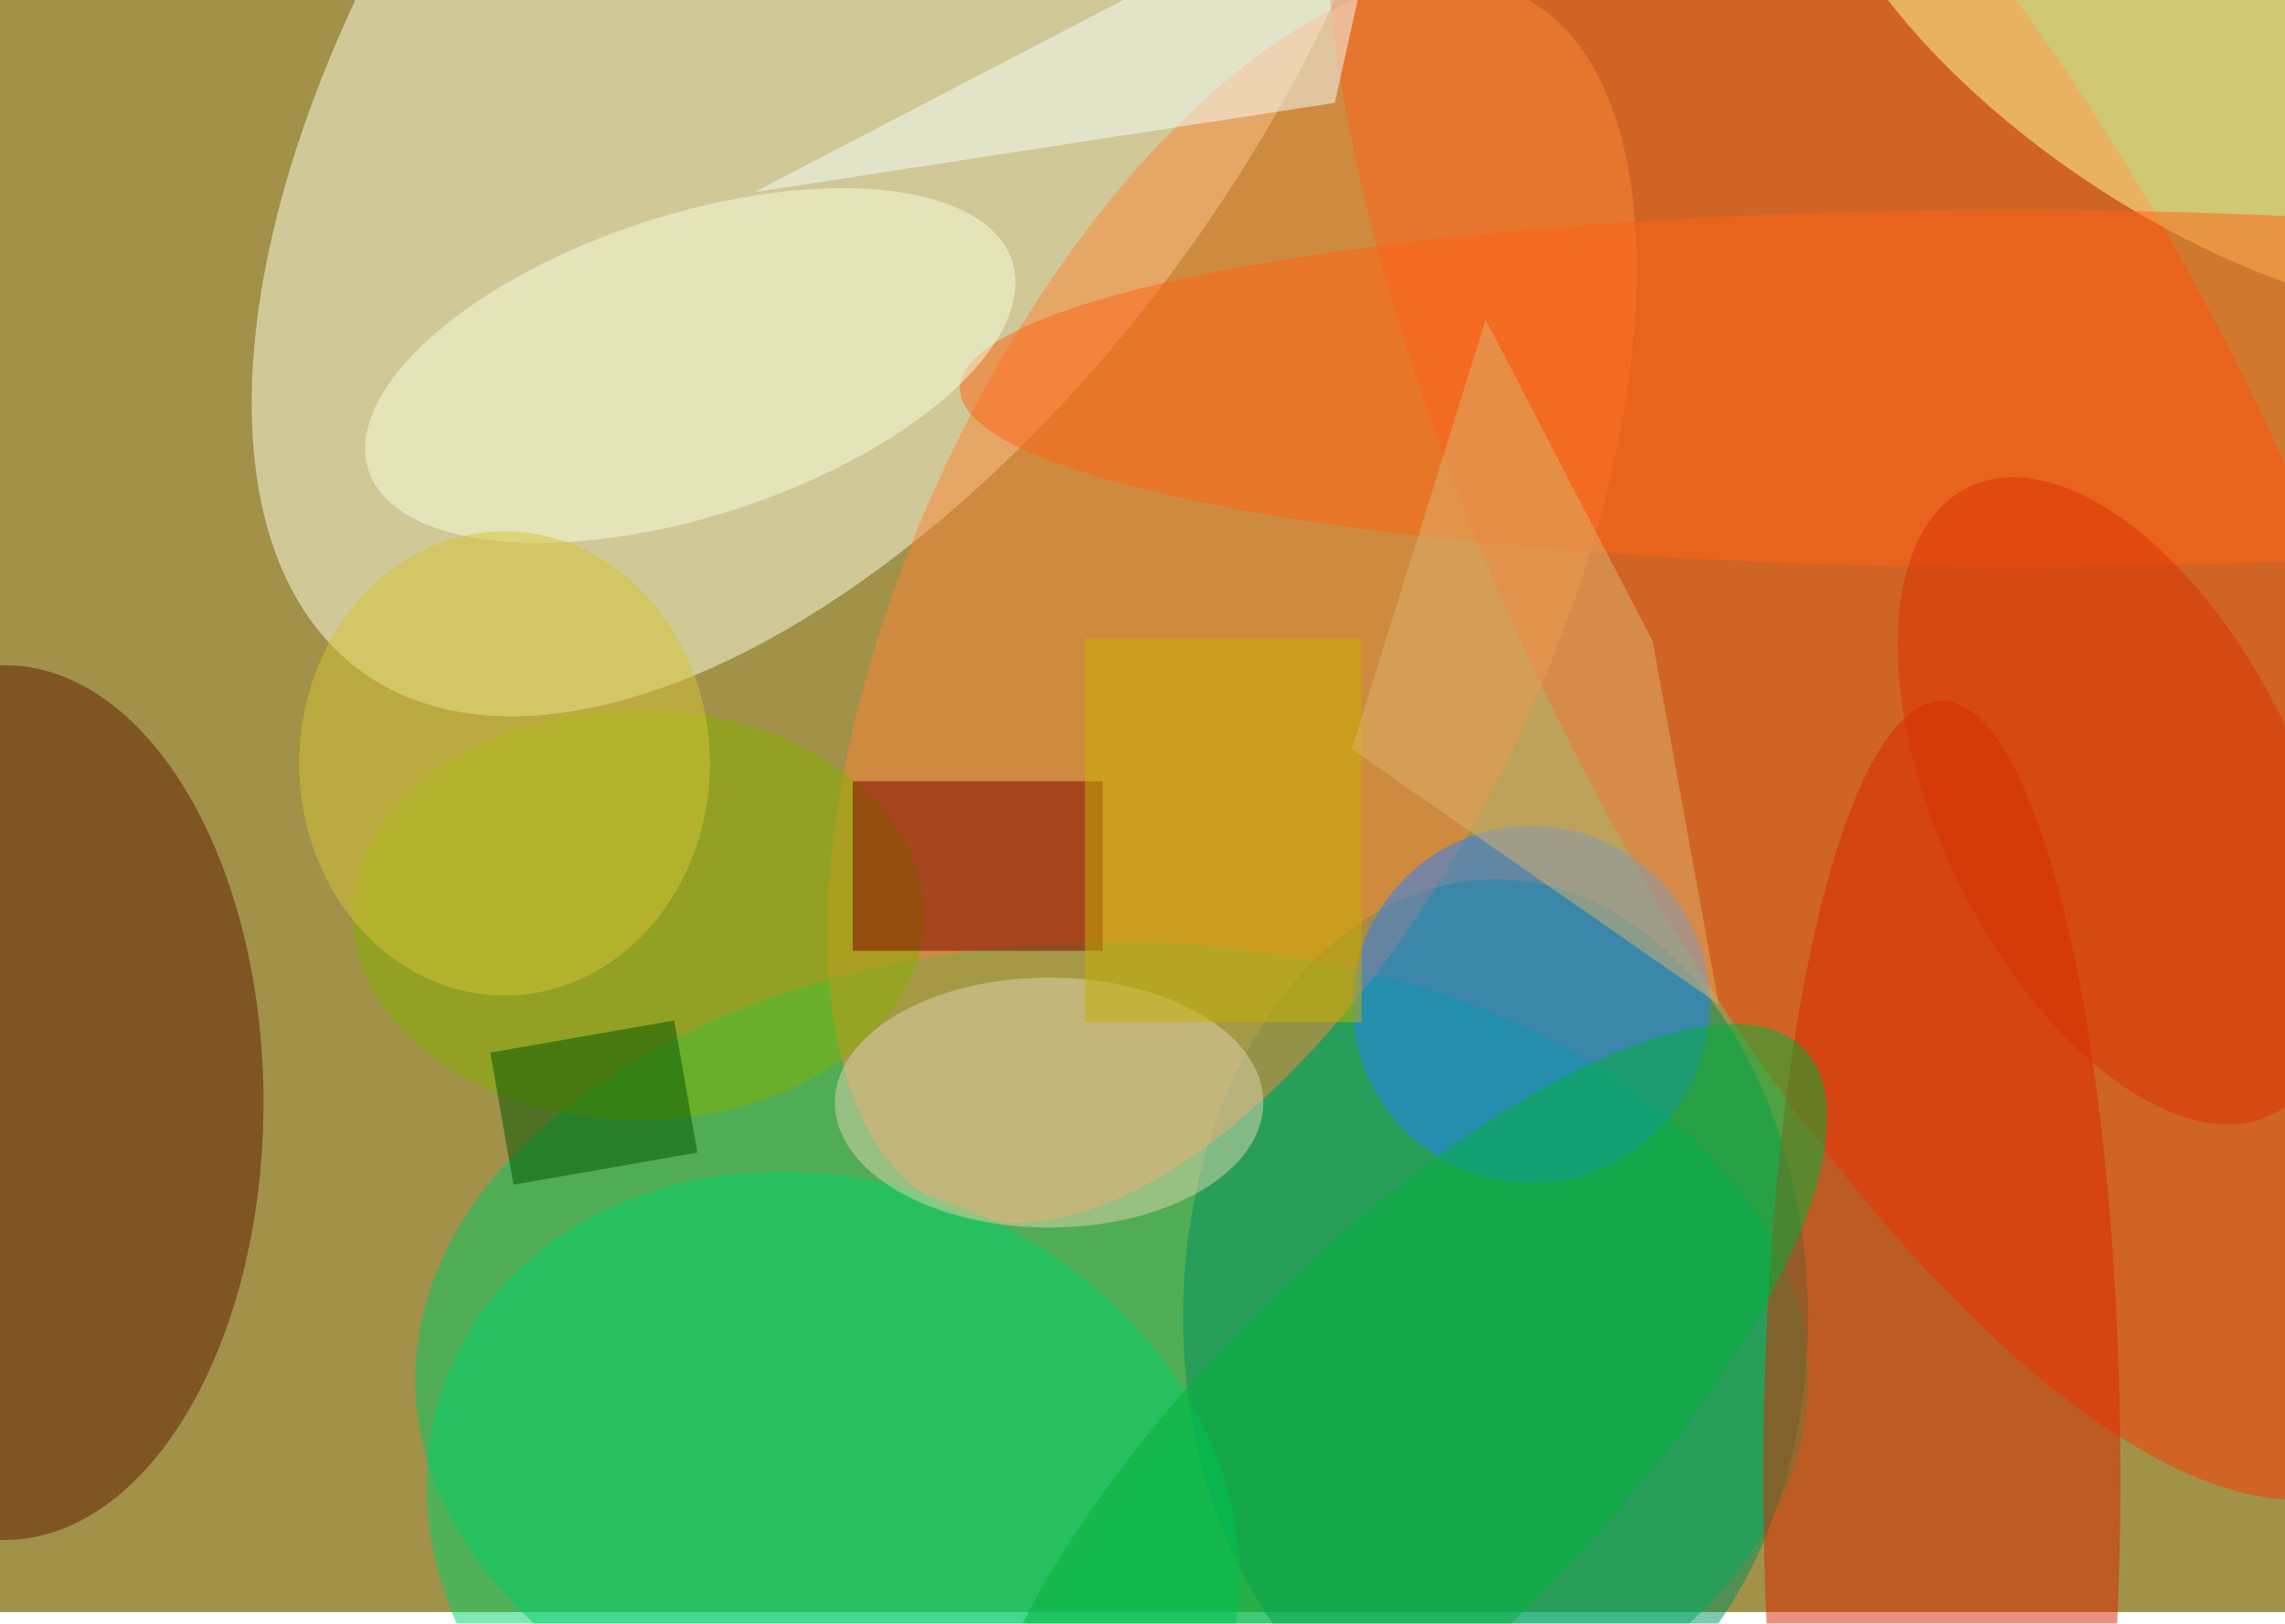 <svg xmlns="http://www.w3.org/2000/svg" viewBox="0 0 591 420"><filter id="b"><feGaussianBlur stdDeviation="12" /></filter><path fill="#a19149" d="M0 0h591v417H0z"/><g filter="url(#b)" transform="translate(1.2 1.2) scale(2.309)" fill-opacity=".5"><ellipse fill="#00ca64" cx="124" cy="154" rx="78" ry="49"/><ellipse fill="#ffffe6" rx="1" ry="1" transform="matrix(-38.506 -27.758 53.879 -74.74 93.9 0)"/><ellipse fill="#ff3800" rx="1" ry="1" transform="matrix(-38.439 19.081 -51.961 -104.674 212.5 61.1)"/><ellipse fill="#00905f" cx="167" cy="147" rx="35" ry="49"/><ellipse fill="#fd8736" rx="1" ry="1" transform="matrix(32.141 15.112 -31.965 67.986 137.5 66.8)"/><ellipse fill="#00d26b" rx="1" ry="1" transform="matrix(-15.224 35.928 -42.929 -18.19 92.8 171)"/><ellipse fill="#d82700" cx="217" cy="165" rx="20" ry="87"/><ellipse fill="#611a00" cy="123" rx="29" ry="49"/><ellipse fill="#247eff" cx="171" cy="112" rx="20" ry="20"/><ellipse fill="#ffff9f" rx="1" ry="1" transform="matrix(42.975 28.552 -13.288 20.001 246.9 0)"/><ellipse fill="#84b200" cx="71" cy="102" rx="32" ry="23"/><ellipse fill="#00b33a" rx="1" ry="1" transform="rotate(-45.1 273.4 -107.2) scale(63.883 22.399)"/><ellipse fill="#dfd4af" cx="117" cy="123" rx="24" ry="14"/><path fill="maroon" d="M95 87h28v19H95z"/><ellipse fill="#ff6315" cx="225" cy="43" rx="118" ry="20"/><ellipse fill="#f7ffde" rx="1" ry="1" transform="rotate(162 35.2 26.3) scale(37.906 16.874)"/><ellipse fill="#d7c437" cx="56" cy="85" rx="23" ry="26"/><path fill="#f4fffe" d="M155-16L84 21l65-10z"/><path fill="#c7b100" d="M121 71h31v43h-31z"/><path fill="#dcb36d" d="M165.9 35.3l18.7 36L192 112l-41.1-28.6z"/><path fill="#050" d="M54.4 117.4l20.6-3.6 2.6 14.8-20.6 3.6z"/><ellipse fill="#da3100" rx="1" ry="1" transform="rotate(64.2 47.4 233.5) scale(39.039 20.302)"/></g></svg>